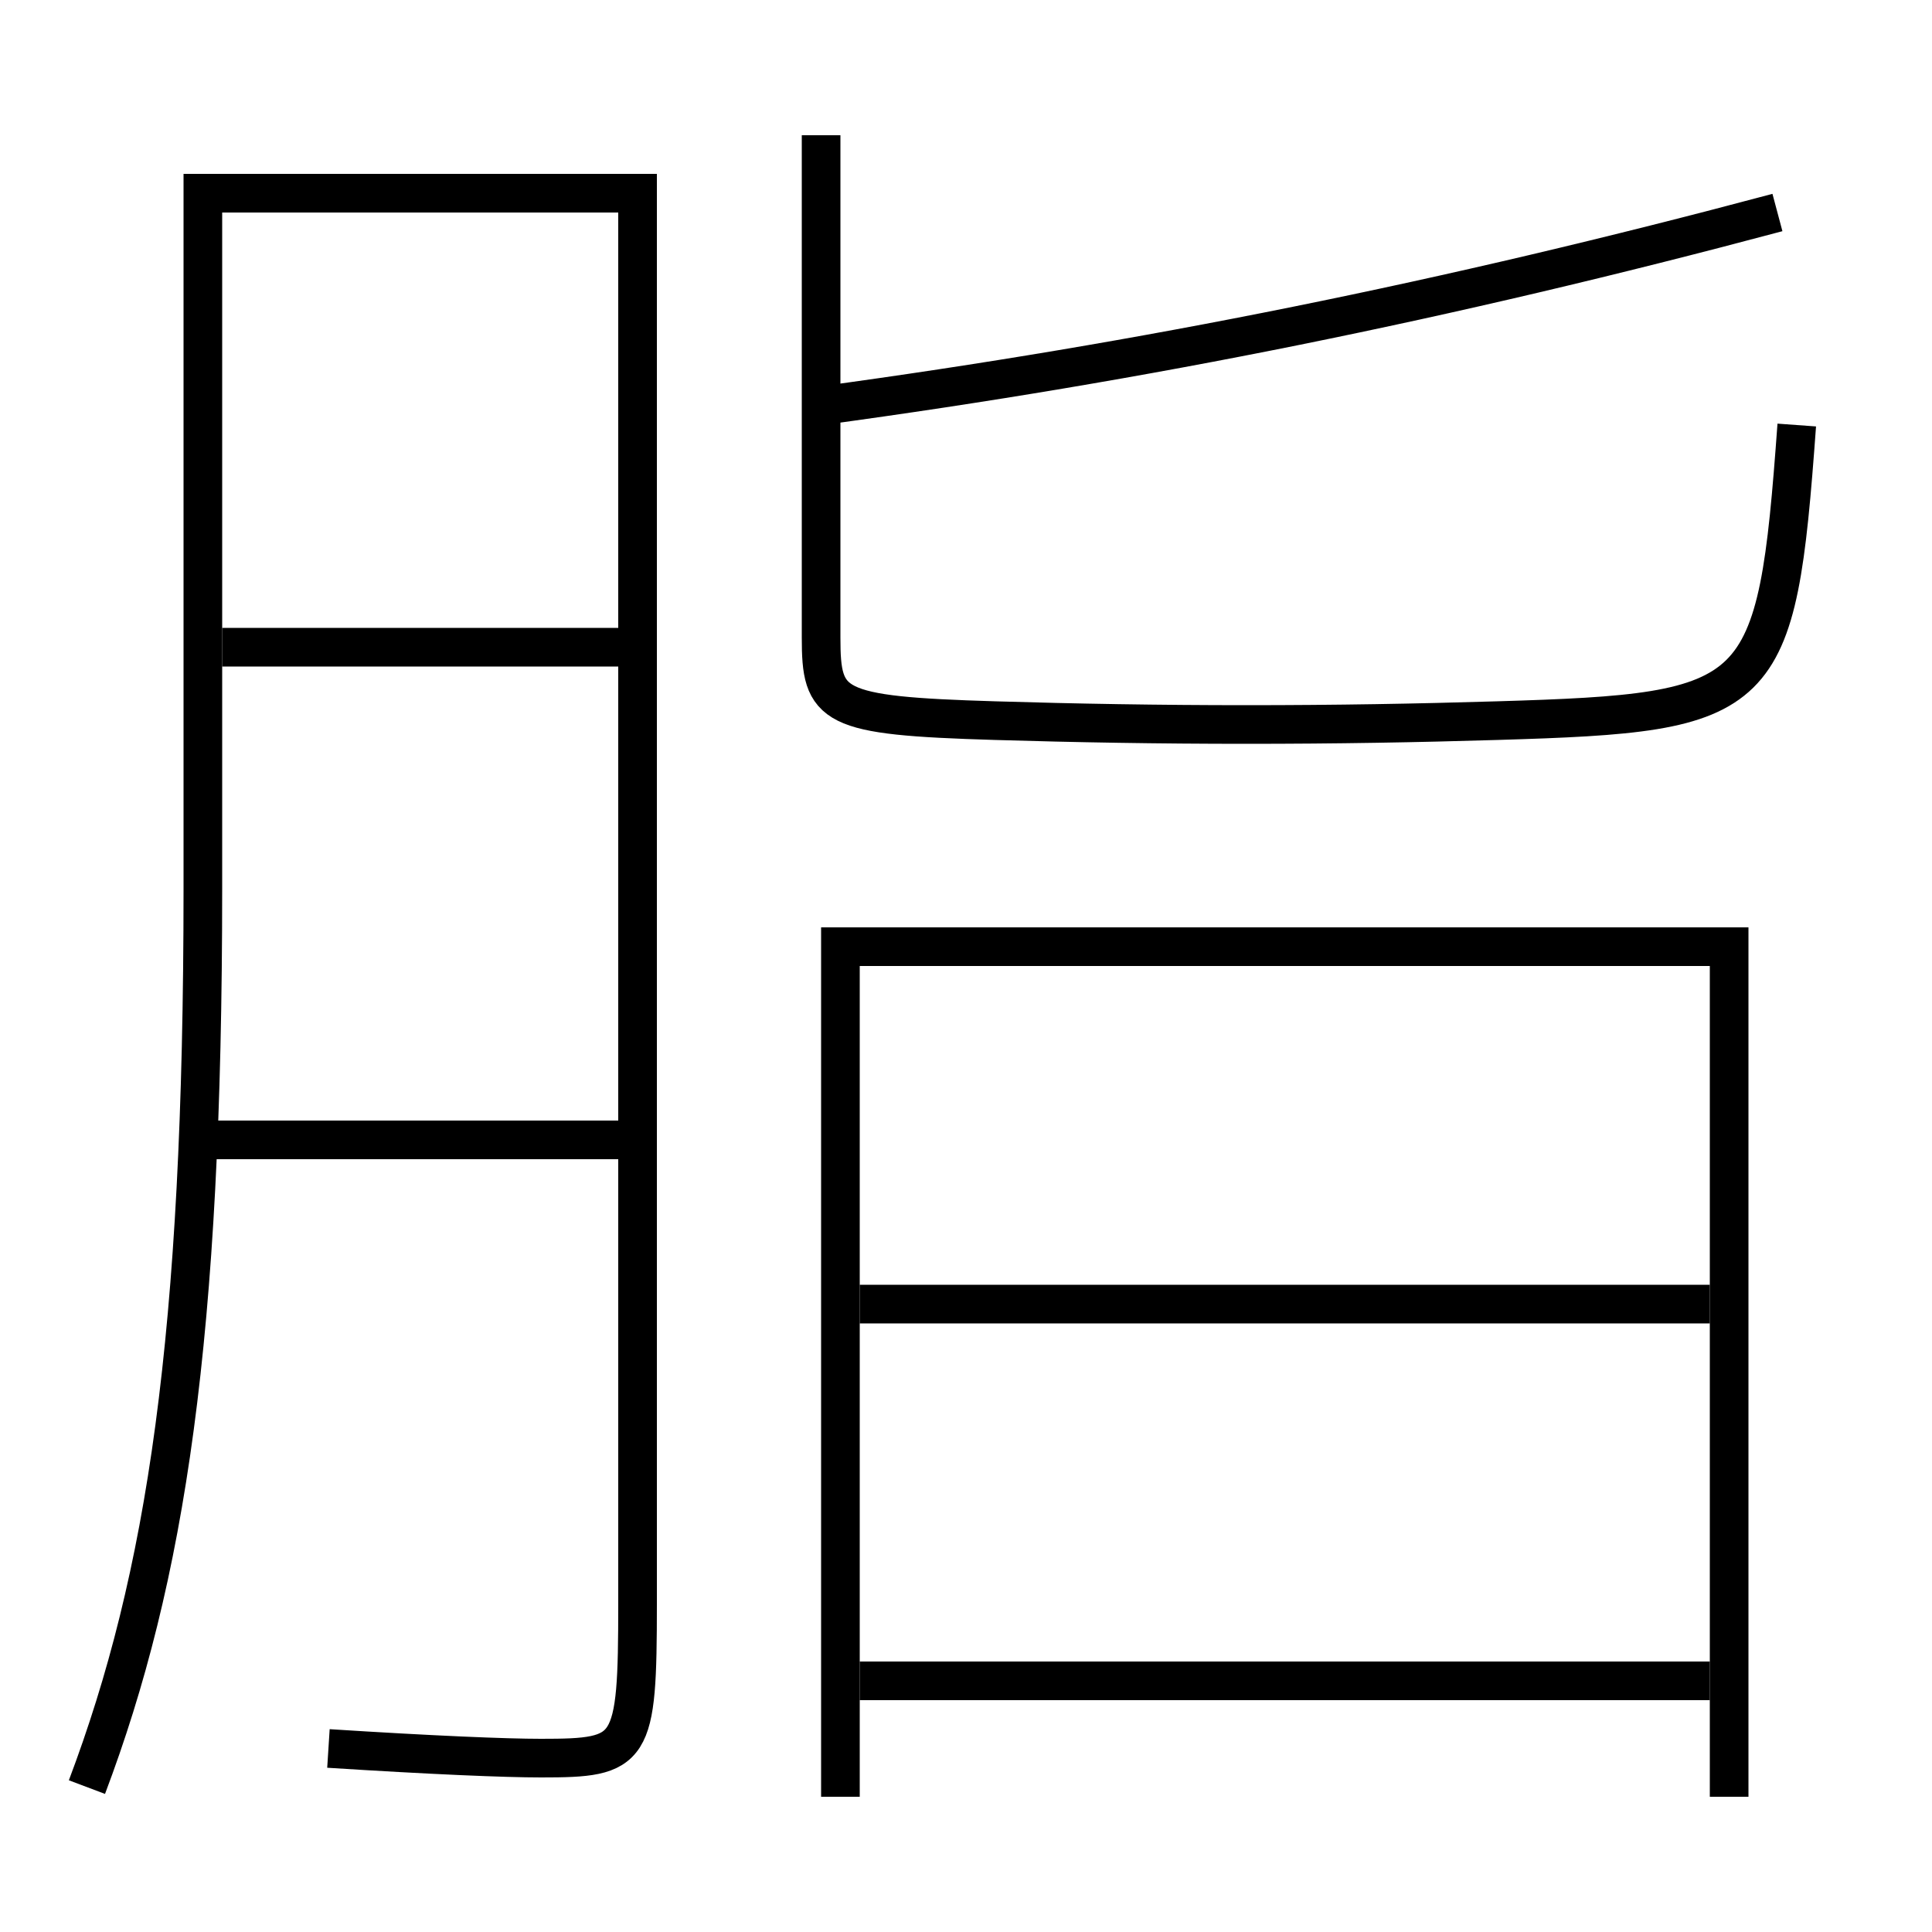<?xml version='1.0' encoding='utf-8'?>
<svg xmlns="http://www.w3.org/2000/svg" height="100px" version="1.0" viewBox="0 0 100 100" width="100px" x="0px" y="0px">
<line fill="none" stroke="#000000" stroke-width="2" x1="10.5" x2="32" y1="59" y2="59" /><line fill="none" stroke="#000000" stroke-width="2" x1="11.5" x2="32" y1="33.5" y2="33.5" /><line fill="none" stroke="#000000" stroke-width="2" x1="44.5" x2="88.5" y1="87" y2="87" /><line fill="none" stroke="#000000" stroke-width="2" x1="44.5" x2="88.5" y1="67.5" y2="67.5" /><polyline fill="none" points="89.5,93 89.5,49 43.5,49 43.5,93" stroke="#000000" stroke-width="2" /><path d="M4.5,92.5 c4.1,-10.866 6,-23.313 6,-46.5 v-36.0 h22.5 v73.0 c0,7.724 -0.25,8 -5,8 c-1.819,0 -5.604,-0.155 -11,-0.5" fill="none" stroke="#000000" stroke-width="2" /><path d="M42.5,7 v26.0 c0,3.614 0.495,4.044 9,4.3 c4.156,0.125 8.468,0.2 13,0.2 c4.693,0 8.822,-0.075 13,-0.2 c13.841,-0.414 14.456,-0.943 15.5,-15.3" fill="none" stroke="#000000" stroke-width="2" /><path d="M42.5,21 c16.732,-2.271 32.397,-5.435 49.5,-10" fill="none" stroke="#000000" stroke-width="2" /></svg>